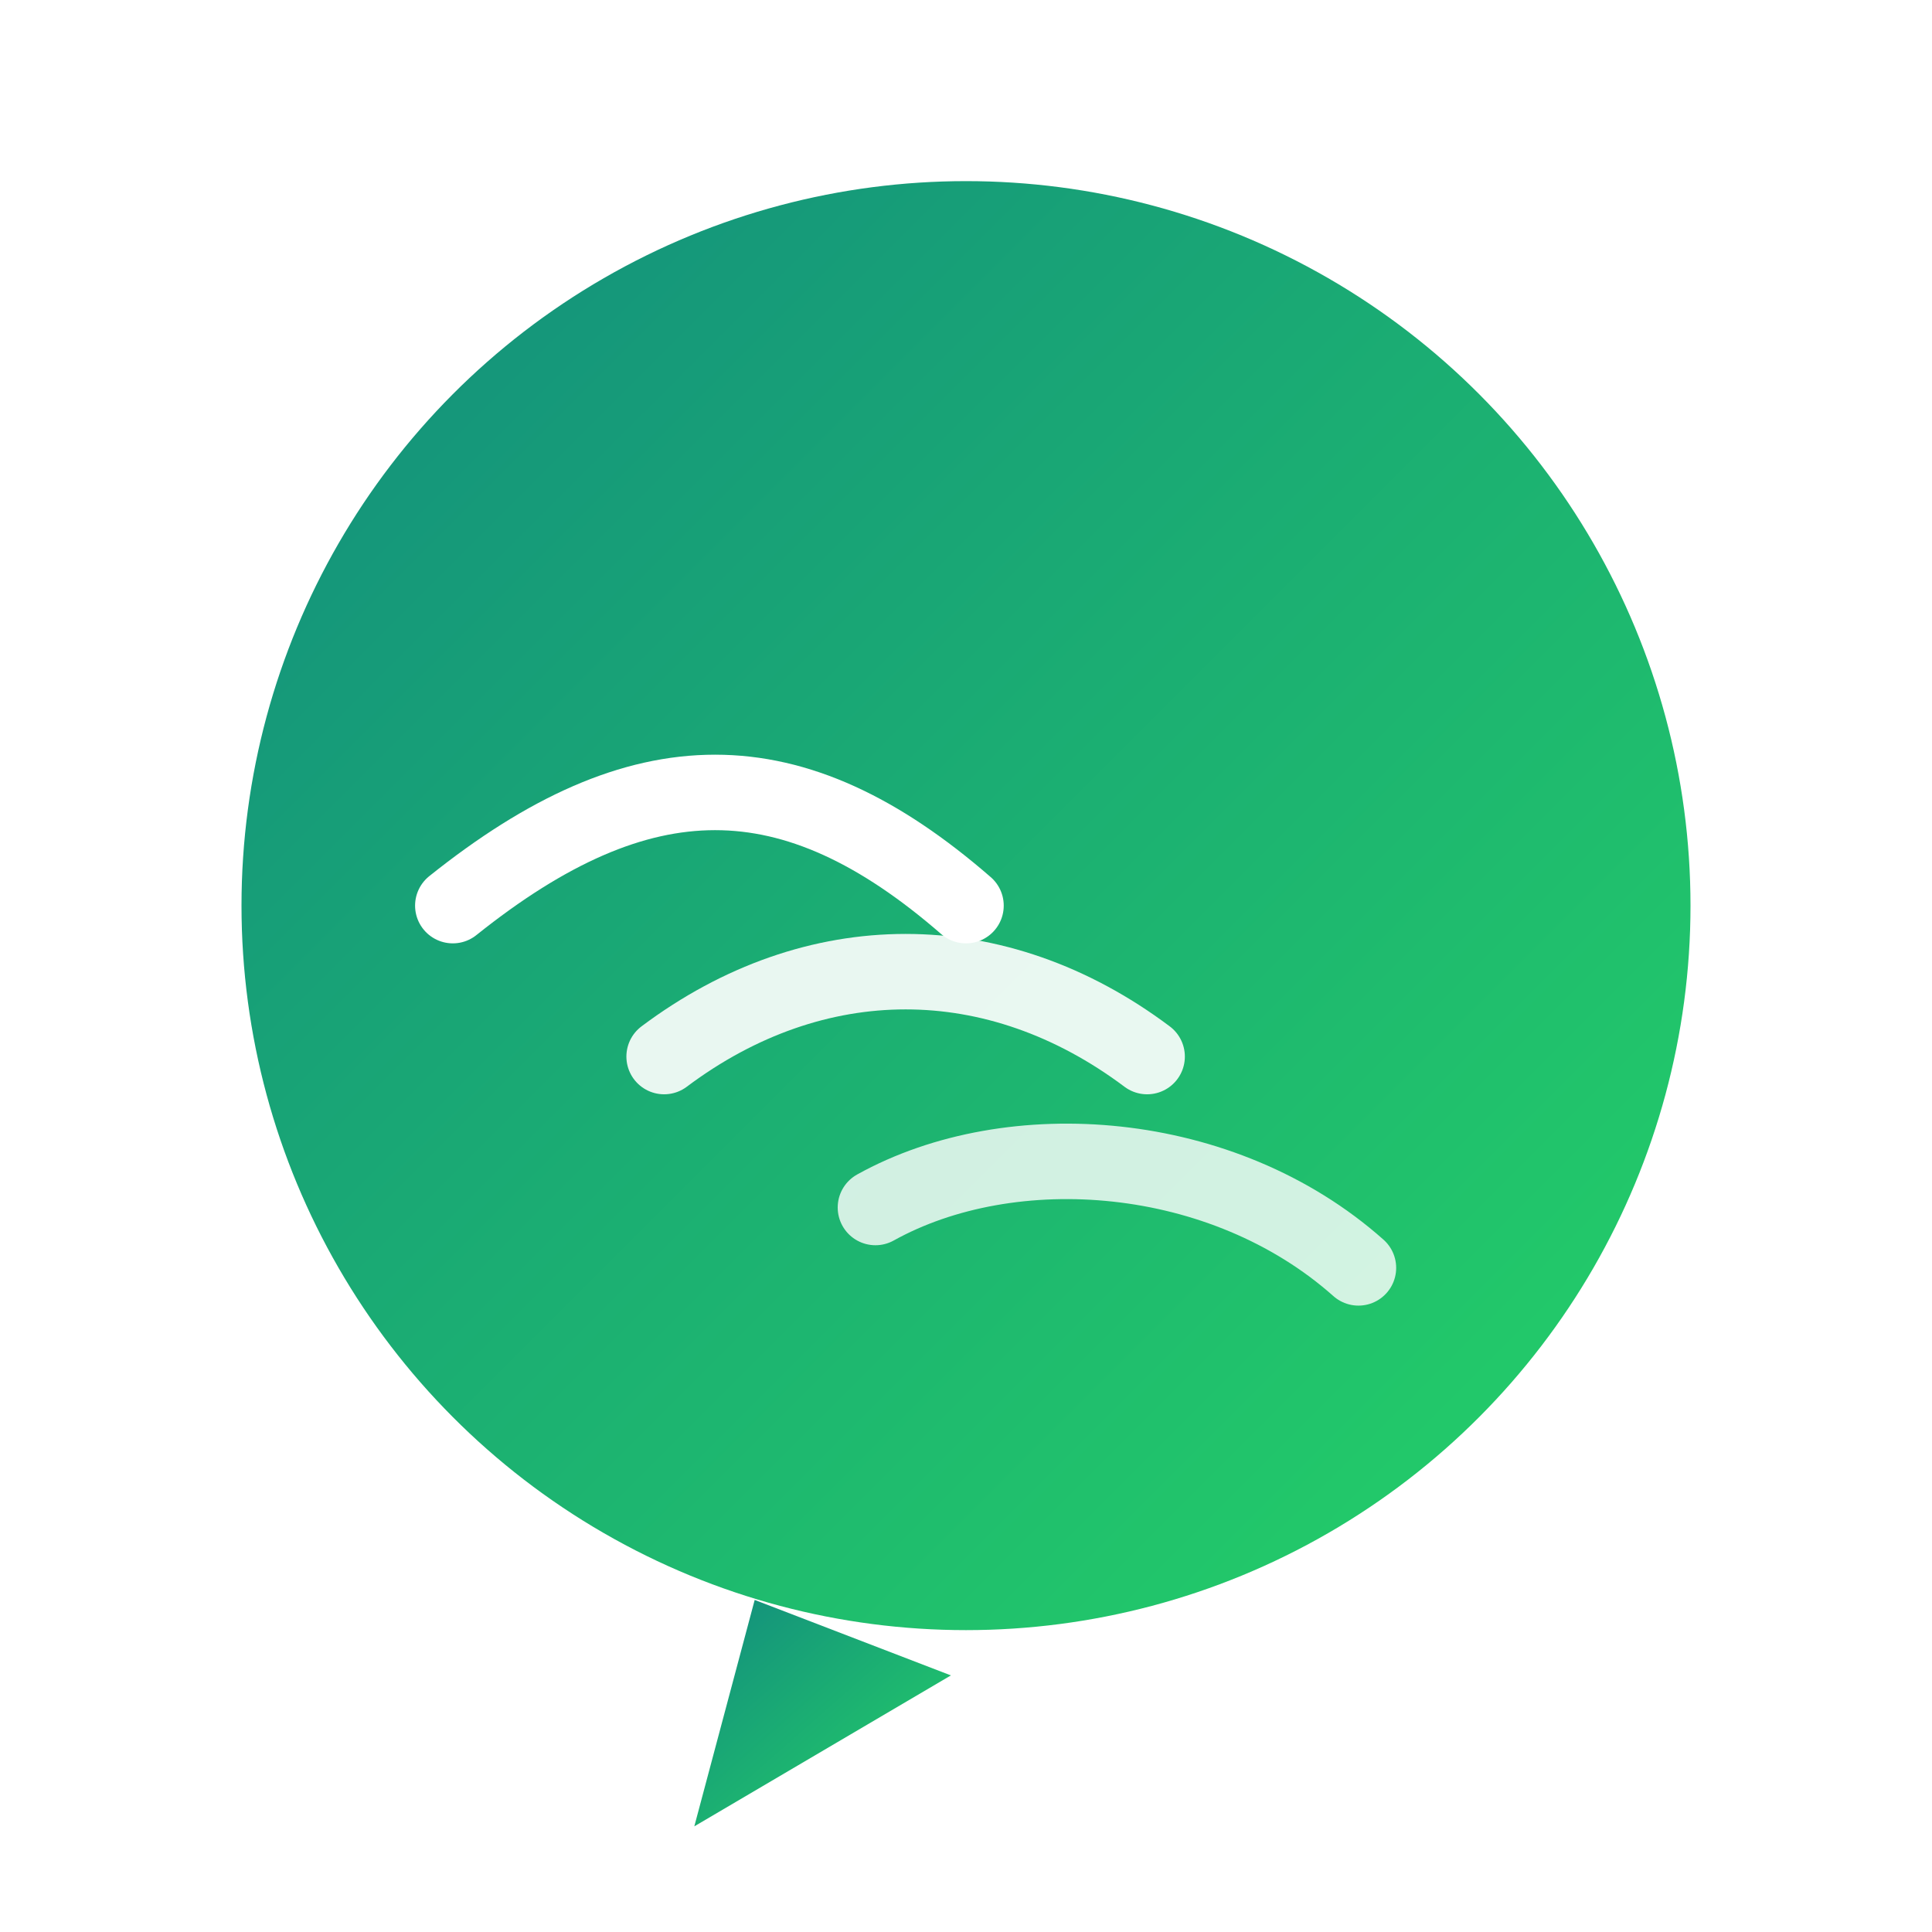 <svg width="256" height="256" viewBox="0 0 256 256" xmlns="http://www.w3.org/2000/svg" role="img" aria-labelledby="title desc">
  <title>ChatWave Logo</title>
  <desc>Primary ChatWave logo with gradient chat bubble and wave mark</desc>
  <defs>
    <linearGradient id="grad" x1="0" y1="0" x2="1" y2="1">
      <stop offset="0%" stop-color="#128C7E"/>
      <stop offset="100%" stop-color="#25D366"/>
    </linearGradient>
    <filter id="shadow" x="-20%" y="-20%" width="140%" height="140%">
      <feDropShadow dx="0" dy="8" stdDeviation="10" flood-color="#0b5b52" flood-opacity="0.25"/>
    </filter>
  </defs>

  <!-- Bubble body -->
  <g filter="url(#shadow)">
    <circle cx="128" cy="120" r="96" fill="url(#grad)"/>
    <!-- Tail -->
    <path d="M100 212 L92 242 L126 222" fill="url(#grad)"/>
  </g>

  <!-- Wave mark -->
  <g fill="none" stroke="#FFFFFF" stroke-width="10" stroke-linecap="round" stroke-linejoin="round">
    <path d="M60 120 C 85 100, 105 100, 128 120"/>
    <path d="M88 140 C 108 125, 132 125, 152 140" opacity="0.9"/>
    <path d="M116 160 C 134 150, 162 152, 180 168" opacity="0.8"/>
  </g>
</svg>
